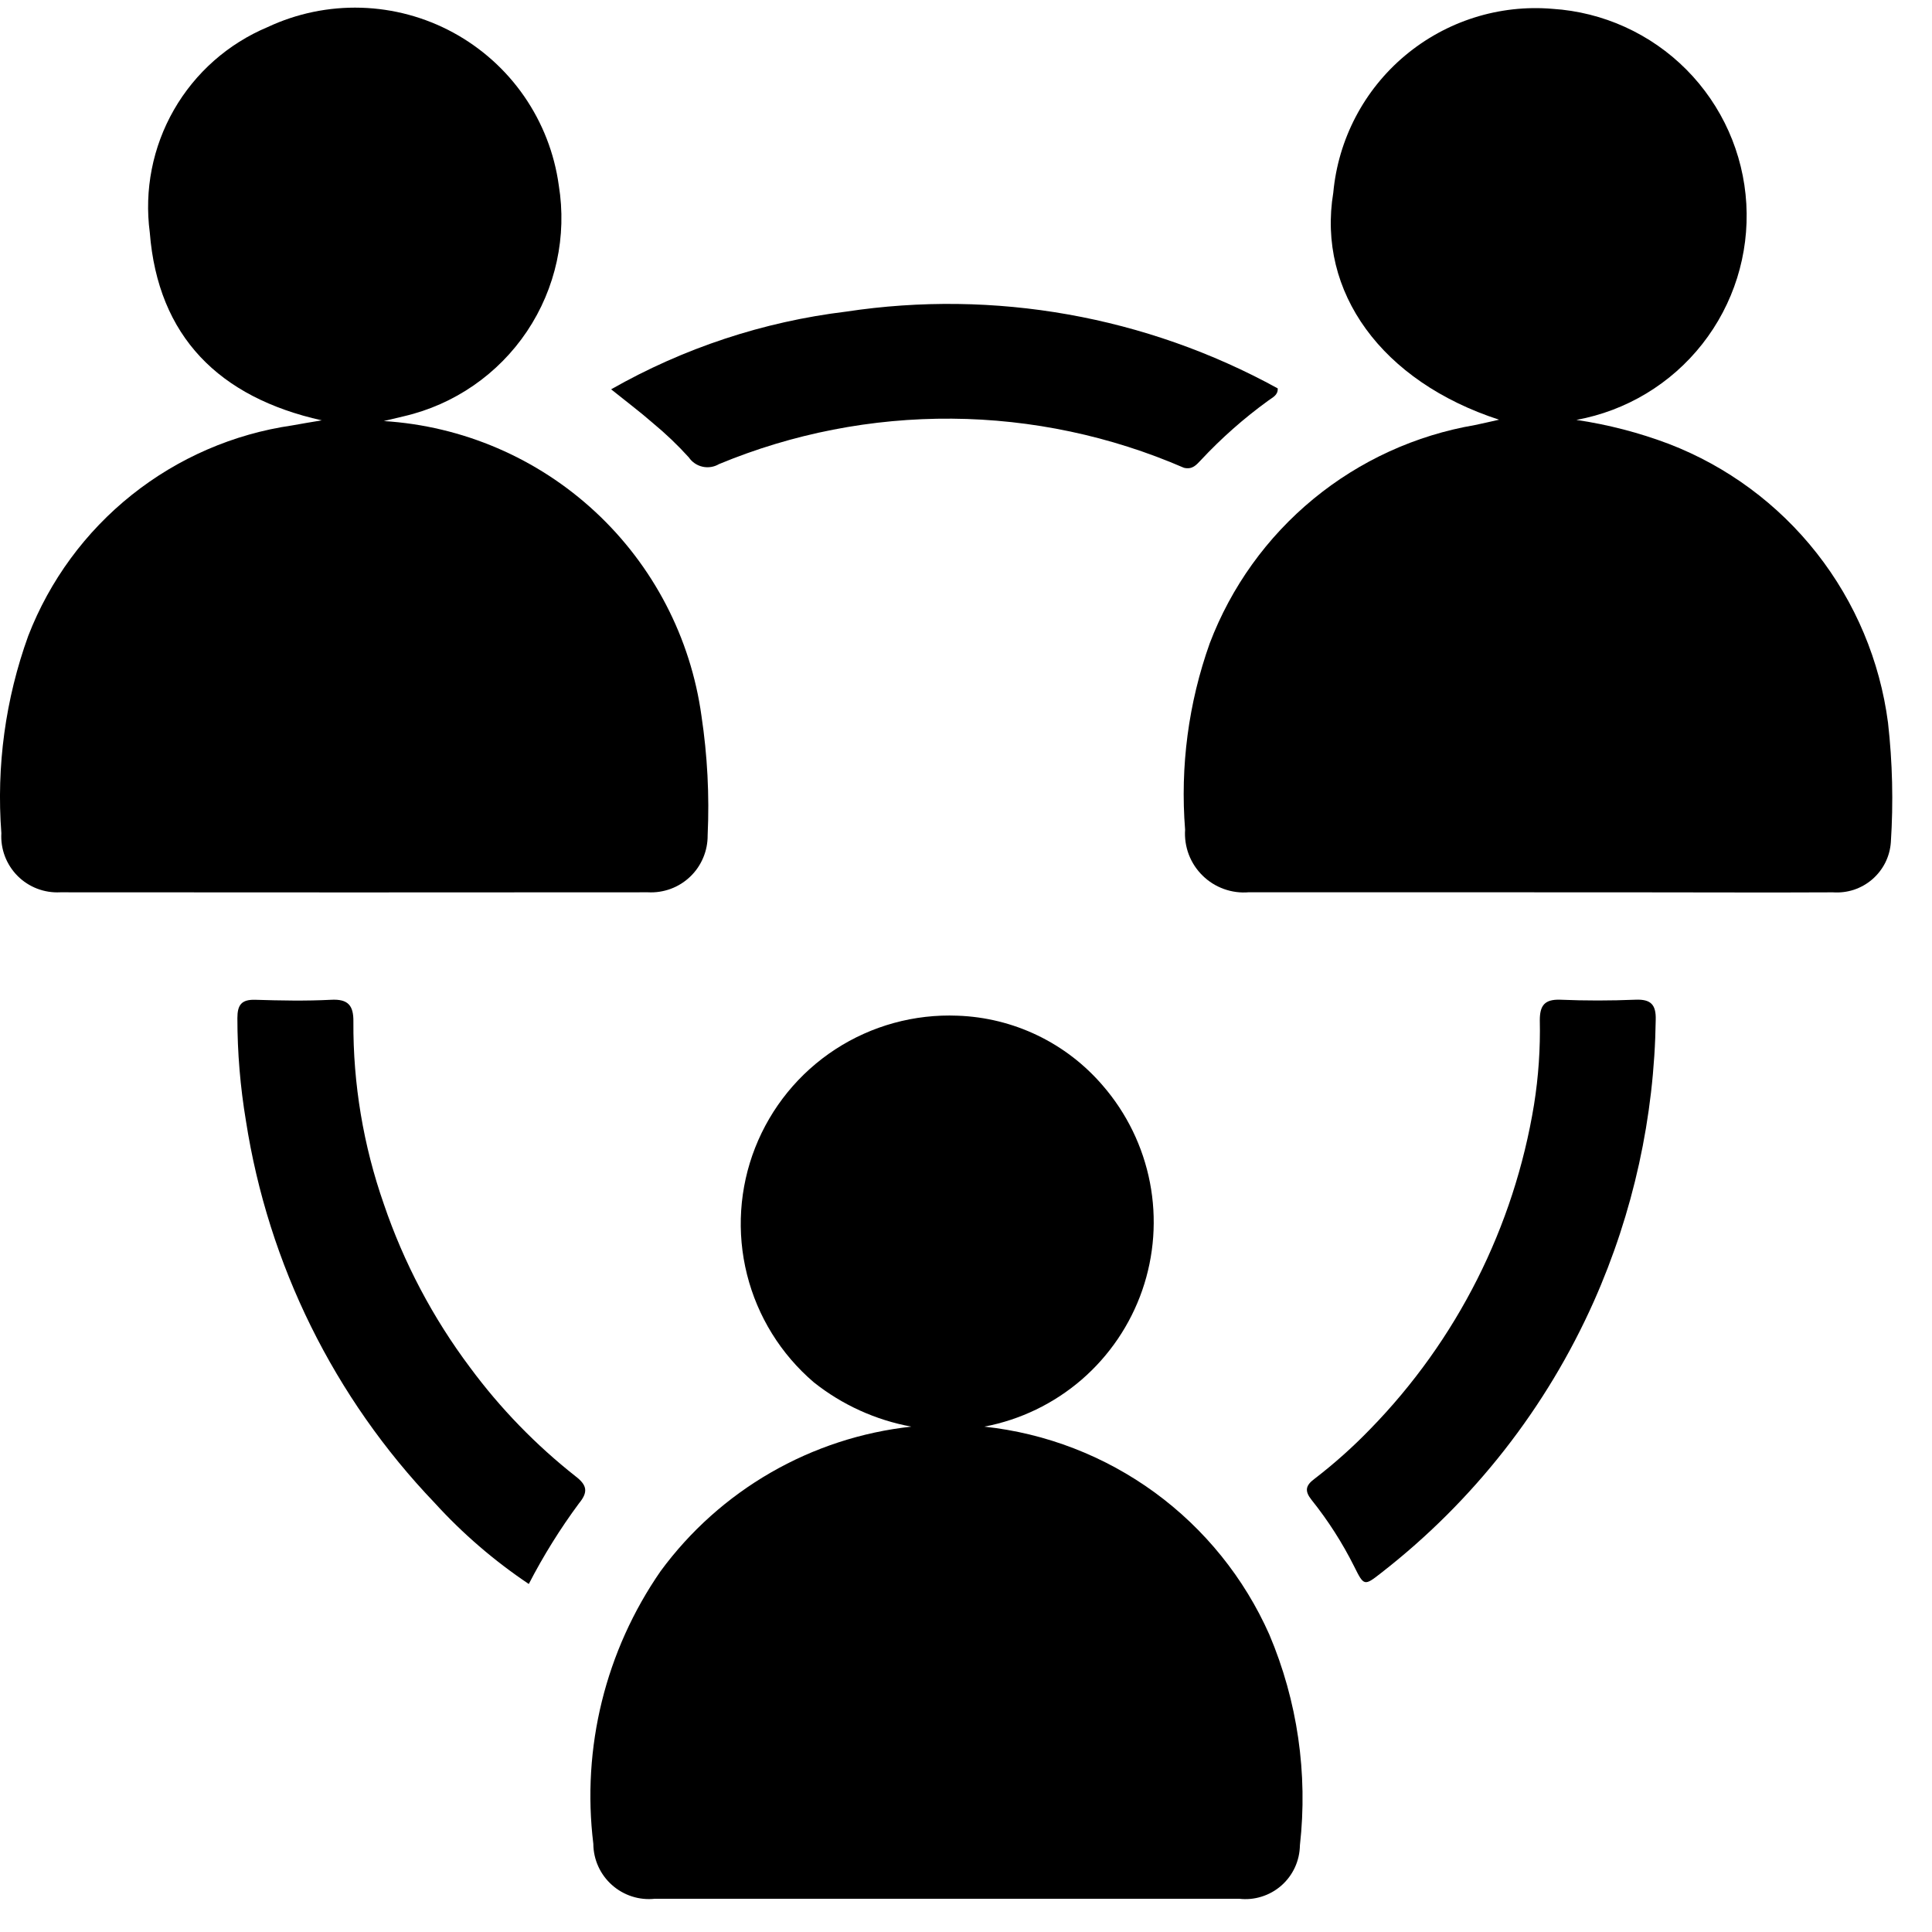 <svg width="47" height="47" viewBox="0 0 47 47" fill="none" xmlns="http://www.w3.org/2000/svg">
<path d="M26.825 26.406C27.409 27.079 27.806 27.894 27.975 28.769C28.144 29.644 28.079 30.548 27.787 31.39C27.495 32.231 26.986 32.981 26.312 33.564C25.637 34.146 24.821 34.54 23.946 34.706C25.443 34.867 26.872 35.419 28.09 36.307C29.306 37.195 30.268 38.387 30.879 39.764C31.564 41.381 31.82 43.147 31.623 44.892C31.62 45.077 31.579 45.26 31.501 45.429C31.423 45.598 31.311 45.748 31.171 45.871C31.032 45.993 30.868 46.085 30.69 46.14C30.513 46.196 30.326 46.213 30.142 46.191C25.408 46.191 20.672 46.191 15.934 46.191C15.745 46.212 15.555 46.193 15.375 46.135C15.194 46.077 15.028 45.982 14.887 45.856C14.746 45.731 14.632 45.576 14.554 45.404C14.476 45.232 14.435 45.045 14.434 44.855C14.147 42.518 14.73 40.157 16.071 38.221C16.788 37.245 17.701 36.428 18.751 35.823C19.801 35.218 20.966 34.837 22.171 34.706C21.303 34.547 20.489 34.177 19.799 33.629C18.997 32.944 18.428 32.026 18.172 31.003C17.916 29.981 17.985 28.903 18.37 27.922C18.756 26.94 19.437 26.103 20.321 25.527C21.204 24.952 22.245 24.666 23.299 24.709C23.972 24.733 24.633 24.896 25.24 25.188C25.847 25.48 26.386 25.895 26.825 26.406Z" fill="black"/>
<path d="M34.058 21.706C32.803 21.706 31.592 21.706 30.382 21.706C30.177 21.724 29.969 21.697 29.775 21.627C29.58 21.557 29.403 21.446 29.256 21.301C29.108 21.157 28.994 20.982 28.92 20.789C28.847 20.596 28.816 20.389 28.83 20.183C28.708 18.646 28.912 17.1 29.43 15.648C29.951 14.278 30.82 13.068 31.952 12.137C33.084 11.206 34.439 10.587 35.883 10.34C36.066 10.303 36.247 10.259 36.468 10.21C33.611 9.28 32.036 7.103 32.435 4.686C32.555 3.387 33.182 2.189 34.181 1.352C35.181 0.514 36.47 0.105 37.769 0.215C38.998 0.294 40.157 0.82 41.025 1.693C41.893 2.567 42.412 3.728 42.483 4.958C42.554 6.188 42.173 7.401 41.412 8.369C40.651 9.338 39.561 9.994 38.349 10.215C39.118 10.329 39.872 10.524 40.599 10.799C42.016 11.345 43.259 12.264 44.197 13.458C45.135 14.652 45.734 16.077 45.93 17.583C46.039 18.547 46.062 19.52 45.999 20.489C45.987 20.661 45.941 20.83 45.864 20.985C45.786 21.14 45.679 21.277 45.548 21.391C45.417 21.504 45.265 21.59 45.101 21.645C44.936 21.699 44.763 21.72 44.59 21.708C43.021 21.716 41.452 21.708 39.882 21.708L34.058 21.706Z" fill="black"/>
<path d="M6.511 0.659C7.221 0.326 8 0.165 8.784 0.188C9.567 0.211 10.335 0.418 11.024 0.792C11.713 1.167 12.305 1.697 12.751 2.342C13.197 2.987 13.486 3.728 13.593 4.505C13.796 5.745 13.52 7.015 12.821 8.059C12.121 9.103 11.051 9.842 9.827 10.126L9.336 10.243C11.255 10.363 13.072 11.143 14.481 12.451C15.89 13.759 16.803 15.514 17.065 17.418C17.209 18.377 17.26 19.349 17.215 20.318C17.217 20.506 17.18 20.693 17.107 20.866C17.034 21.04 16.927 21.196 16.791 21.326C16.655 21.457 16.493 21.558 16.317 21.623C16.14 21.688 15.952 21.717 15.764 21.707C10.998 21.711 6.232 21.711 1.464 21.707C1.273 21.717 1.082 21.687 0.903 21.618C0.724 21.549 0.562 21.444 0.427 21.308C0.292 21.172 0.187 21.009 0.119 20.83C0.051 20.651 0.022 20.46 0.033 20.269C-0.091 18.64 0.132 17.004 0.687 15.469C1.208 14.123 2.077 12.939 3.205 12.04C4.334 11.14 5.681 10.556 7.109 10.349C7.328 10.307 7.548 10.274 7.828 10.226C5.328 9.668 3.843 8.186 3.644 5.657C3.507 4.624 3.713 3.575 4.231 2.672C4.749 1.769 5.551 1.061 6.511 0.659Z" fill="black"/>
<path d="M33.335 34.764C35.442 32.605 36.833 29.849 37.319 26.87C37.427 26.193 37.474 25.507 37.459 24.82C37.459 24.466 37.571 24.308 37.953 24.32C38.564 24.346 39.178 24.345 39.789 24.32C40.161 24.305 40.289 24.441 40.279 24.808C40.246 27.17 39.734 29.501 38.774 31.659C37.62 34.25 35.845 36.517 33.607 38.259C33.186 38.59 33.181 38.585 32.943 38.107C32.656 37.533 32.308 36.99 31.907 36.489C31.734 36.272 31.759 36.138 31.976 35.977C32.458 35.607 32.912 35.202 33.335 34.764Z" fill="black"/>
<path d="M11.436 33.268C12.171 34.263 13.037 35.155 14.009 35.92C14.286 36.134 14.309 36.301 14.085 36.572C13.626 37.192 13.218 37.848 12.864 38.534C12.024 37.971 11.254 37.308 10.573 36.56C8.128 34.005 6.526 30.762 5.983 27.268C5.845 26.442 5.775 25.605 5.775 24.768C5.775 24.445 5.875 24.312 6.213 24.322C6.825 24.341 7.44 24.353 8.05 24.322C8.473 24.298 8.603 24.464 8.597 24.859C8.588 26.368 8.839 27.868 9.338 29.293C9.823 30.72 10.531 32.062 11.436 33.268Z" fill="black"/>
<path d="M28.802 11.38C27.02 10.607 25.099 10.2 23.156 10.185C21.213 10.17 19.287 10.545 17.492 11.29C17.372 11.361 17.229 11.384 17.093 11.354C16.956 11.324 16.836 11.243 16.757 11.127C16.487 10.829 16.195 10.55 15.884 10.293C15.584 10.03 15.262 9.788 14.867 9.471C16.628 8.468 18.571 7.825 20.583 7.581C24.193 7.034 27.883 7.69 31.083 9.448C31.094 9.617 30.953 9.669 30.85 9.748C30.257 10.178 29.707 10.664 29.208 11.2C29.106 11.305 29.011 11.43 28.802 11.38Z" fill="black"/>
</svg>

